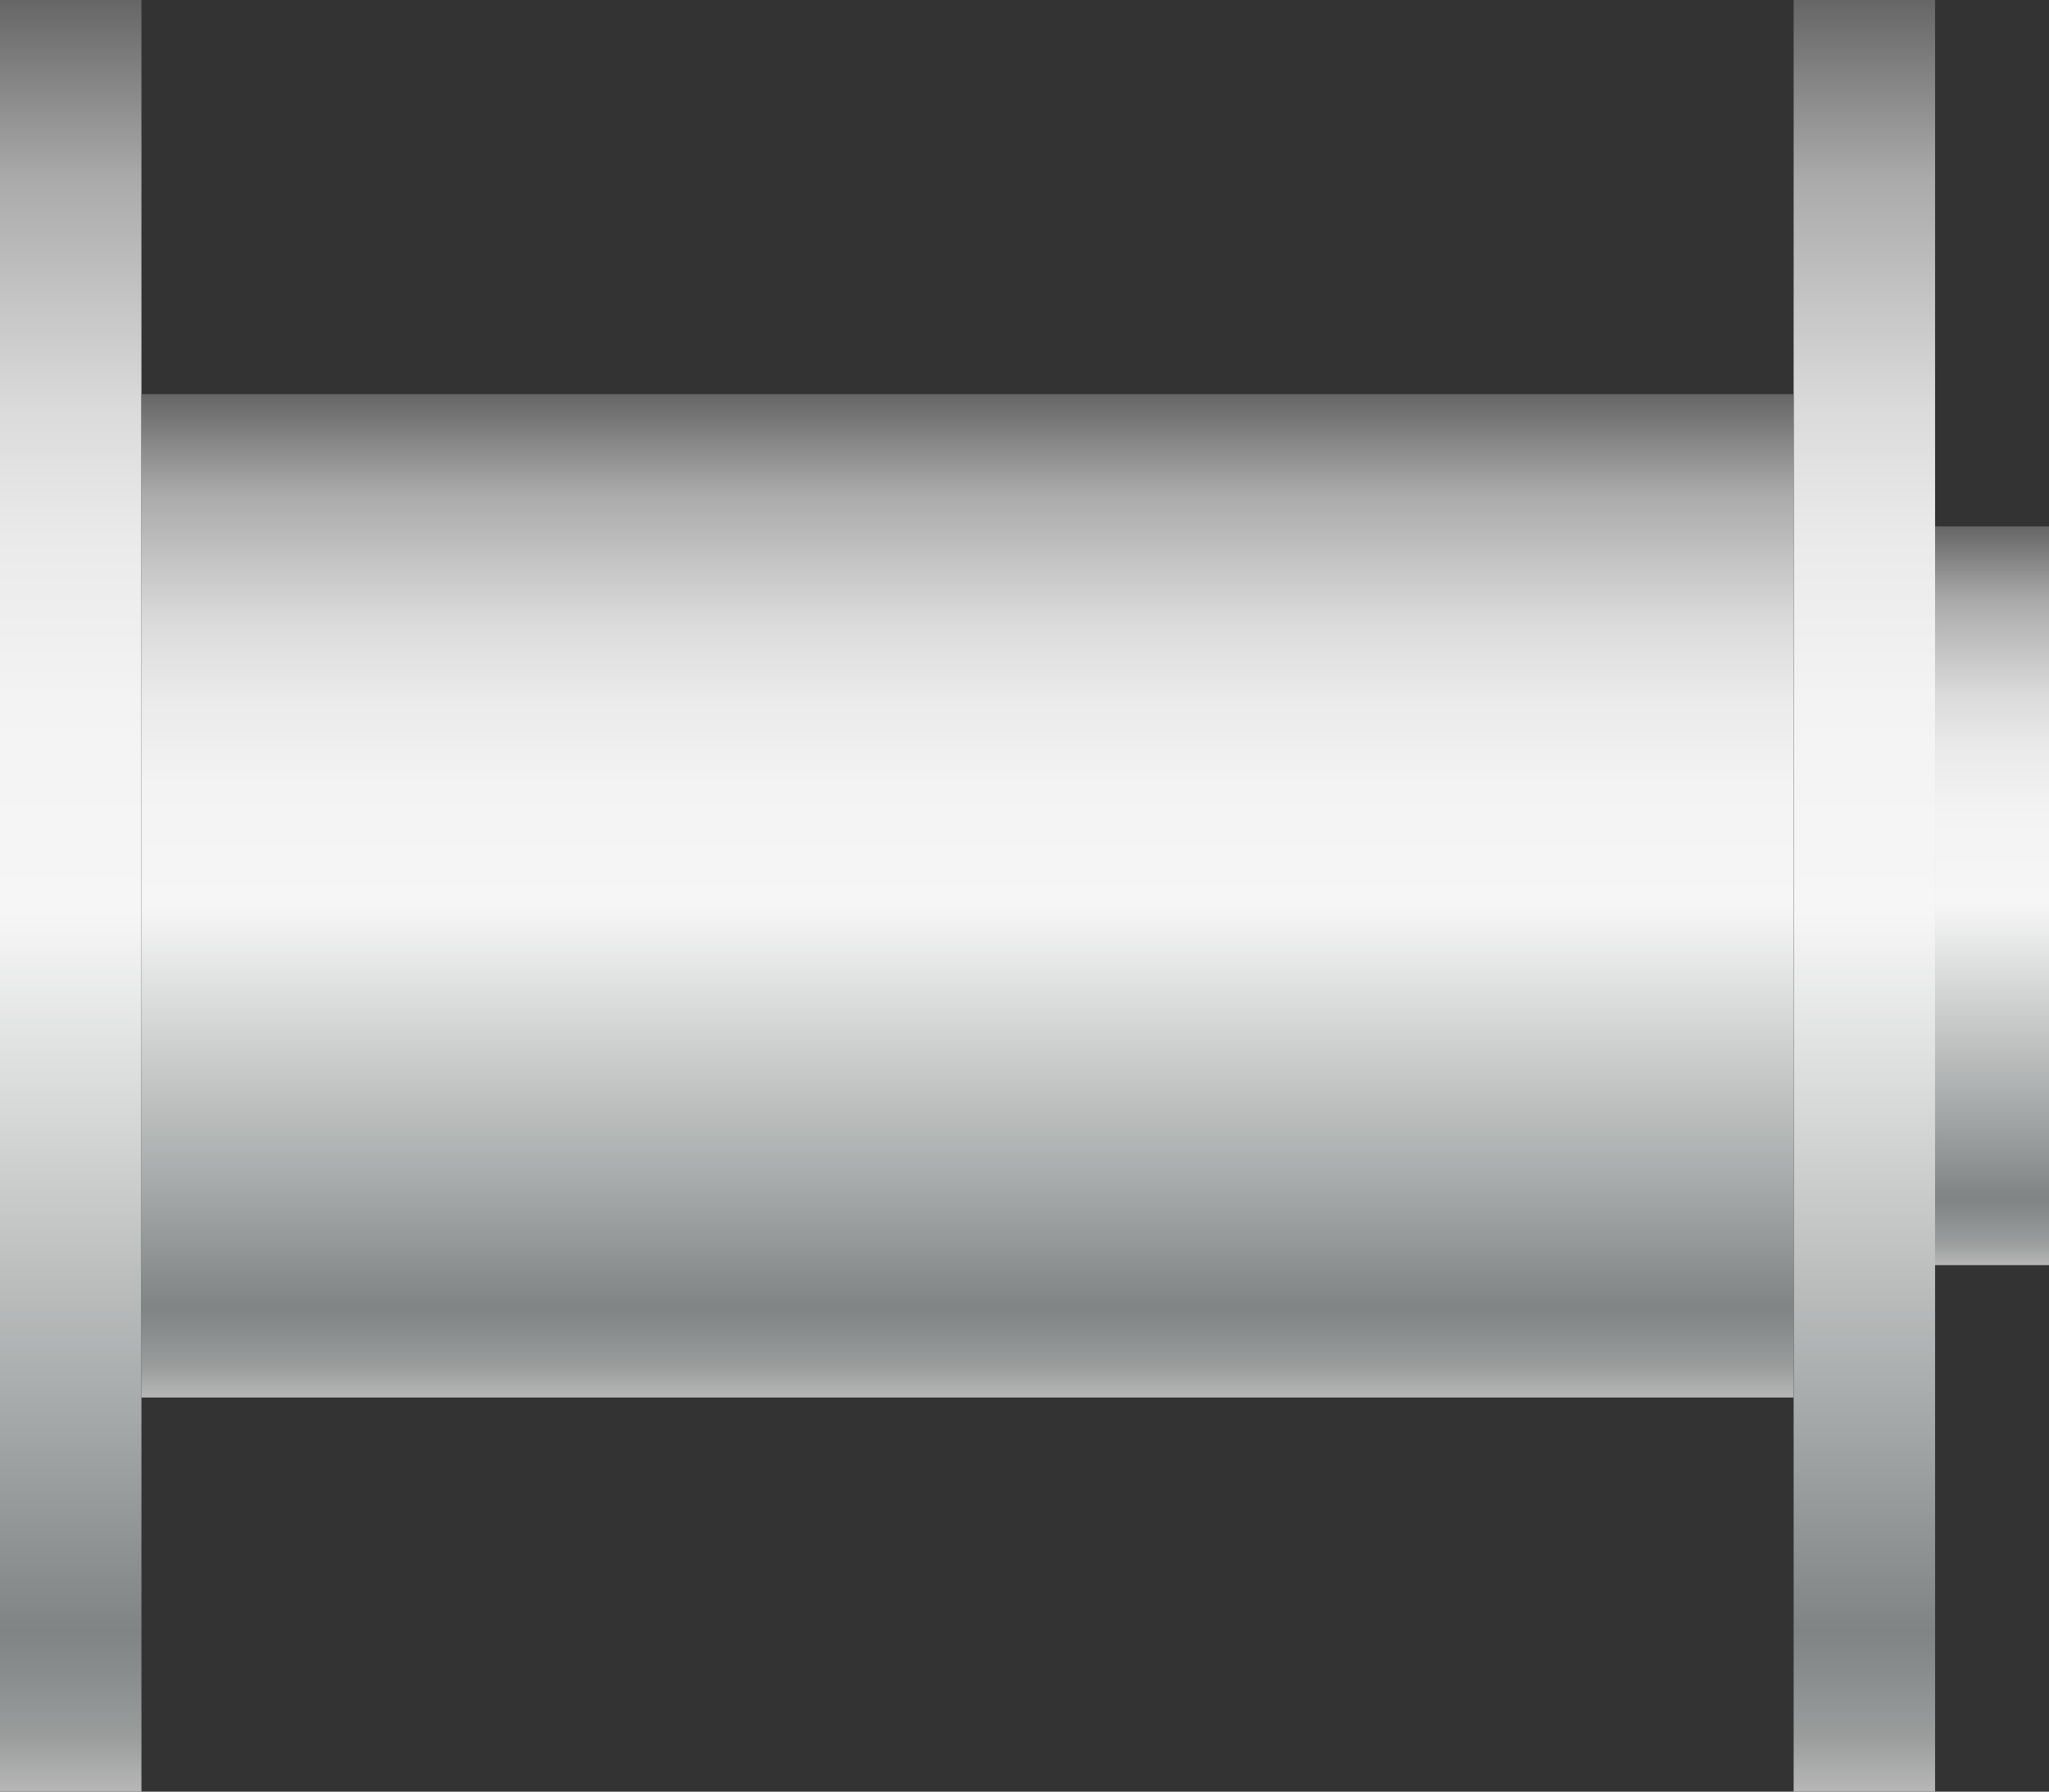 <svg xmlns="http://www.w3.org/2000/svg" xmlns:xlink="http://www.w3.org/1999/xlink" viewBox="0 0 142.1 124.23"><rect x="0" y="0" width="142.1" height="124.23" fill="#333333" stroke="none"/><defs><style>.cls-1{fill:url(#未命名的渐变_143);}.cls-2{fill:url(#未命名的渐变_143-2);}.cls-3{fill:url(#未命名的渐变_143-3);}.cls-4{fill:url(#未命名的渐变_143-4);}</style><linearGradient id="未命名的渐变_143" x1="4.91" y1="124.23" x2="4.91" gradientUnits="userSpaceOnUse"><stop offset="0" stop-color="#b7b7b7"/><stop offset="0.03" stop-color="#9b9d9d"/><stop offset="0.07" stop-color="#878b8b"/><stop offset="0.09" stop-color="#808484"/><stop offset="0.2" stop-color="#a3a6a6"/><stop offset="0.49" stop-color="#f6f6f6"/><stop offset="0.61" stop-color="#f3f3f3"/><stop offset="0.7" stop-color="#eaeaea"/><stop offset="0.77" stop-color="#dbdbdb"/><stop offset="0.83" stop-color="#c5c5c5"/><stop offset="0.9" stop-color="#aaa"/><stop offset="0.95" stop-color="#888"/><stop offset="1" stop-color="#666"/></linearGradient><linearGradient id="未命名的渐变_143-2" x1="129.3" y1="124.23" x2="129.3" xlink:href="#未命名的渐变_143"/><linearGradient id="未命名的渐变_143-3" x1="67.1" y1="96.9" x2="67.1" y2="27.33" xlink:href="#未命名的渐变_143"/><linearGradient id="未命名的渐变_143-4" x1="138.15" y1="87.73" x2="138.15" y2="36.5" xlink:href="#未命名的渐变_143"/></defs><title>Wire spool（线轴） (2)</title><g id="图层_2" data-name="图层 2"><g id="图层_14" data-name="图层 14"><g id="Wire_spool_线轴_" data-name="Wire spool（线轴）"><rect class="cls-1" width="9.81" height="124.23"/><rect class="cls-2" x="124.39" width="9.81" height="124.23"/><rect class="cls-3" x="9.81" y="27.33" width="114.57" height="69.57"/><rect class="cls-4" x="134.2" y="36.5" width="7.9" height="51.22"/></g></g></g></svg>
